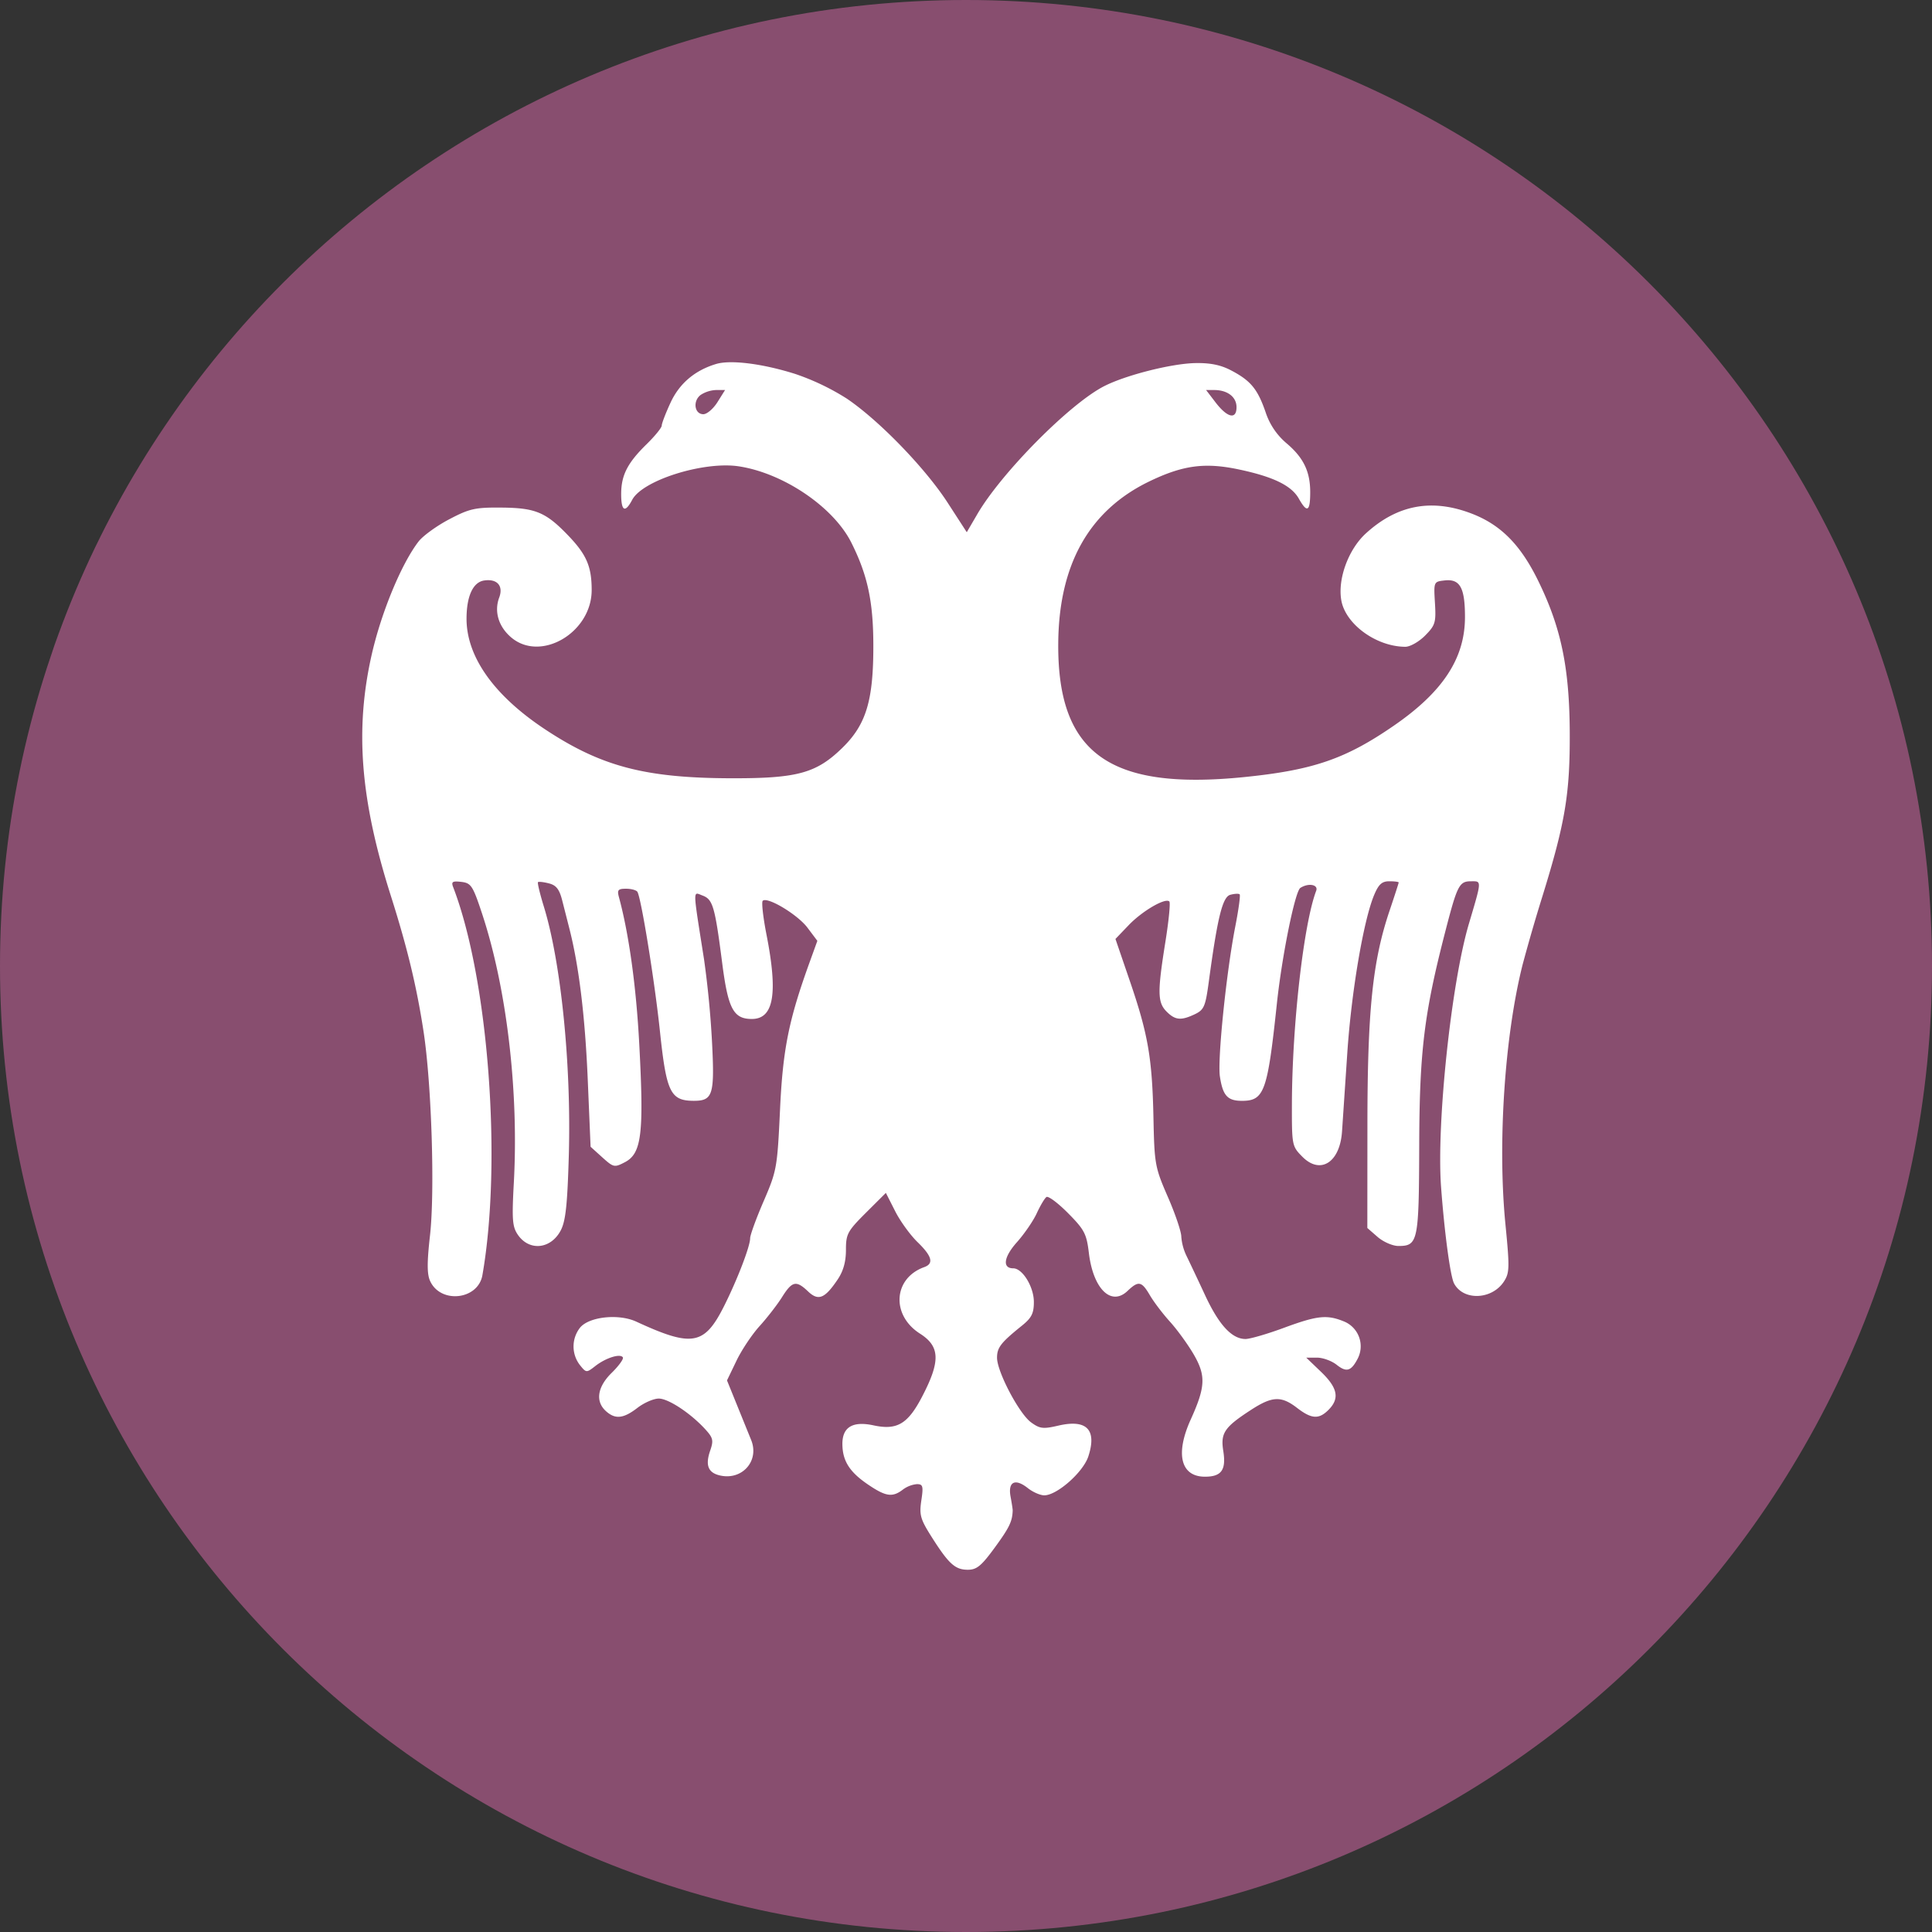 <svg fill="none" xmlns="http://www.w3.org/2000/svg" viewBox="0 0 48 48"><rect x="0" y="0" width="48" height="48" fill="#333333" stroke="none"/><g clip-path="url(#a)"><path d="M48 24c0 13.255-10.745 24-24 24S0 37.255 0 24 10.745 0 24 0s24 10.745 24 24Z" fill="#884E6F"/><path fill-rule="evenodd" clip-rule="evenodd" d="M21.032 9.899a5.951 5.951 0 0 0-1.282-.611c-.808-.254-1.598-.353-1.958-.245-.53.159-.913.485-1.133.962-.12.259-.218.514-.218.568 0 .053-.17.261-.375.462-.477.467-.633.772-.633 1.24 0 .427.097.478.275.141.258-.485 1.776-.962 2.647-.83 1.11.169 2.352 1.01 2.796 1.895.403.802.545 1.463.547 2.543.003 1.379-.177 1.976-.768 2.554-.647.632-1.115.761-2.75.758-2.153-.005-3.244-.292-4.647-1.222-1.26-.836-1.94-1.795-1.942-2.738 0-.563.16-.914.44-.954.321-.047.48.134.372.423-.13.347-.018.723.297.991.735.625 2-.119 2-1.175 0-.583-.126-.879-.577-1.35-.56-.585-.817-.693-1.665-.7-.653-.006-.794.026-1.296.29-.31.162-.651.41-.76.549-.422.542-.926 1.756-1.165 2.805-.424 1.864-.287 3.609.475 6.006.41 1.292.642 2.257.813 3.379.198 1.308.282 3.965.158 5.057-.075.665-.075.957.002 1.127.259.575 1.192.473 1.3-.142.492-2.806.151-7.352-.723-9.633-.056-.143-.025-.164.199-.139.242.029.285.093.512.777.614 1.85.918 4.41.793 6.697-.05.921-.037 1.094.101 1.295.286.415.825.356 1.068-.117.12-.234.163-.647.198-1.893.06-2.234-.195-4.762-.622-6.148-.097-.315-.162-.586-.145-.604.017-.017.139-.004.27.03.182.045.261.146.331.42l.18.707c.237.93.387 2.165.454 3.714l.072 1.703.291.263c.28.252.302.256.562.12.416-.217.475-.704.356-2.938-.076-1.432-.257-2.736-.505-3.648-.048-.177-.021-.208.177-.208.129 0 .256.035.282.077.095.156.43 2.224.561 3.474.159 1.504.26 1.715.833 1.718.481.002.527-.143.46-1.459a23.997 23.997 0 0 0-.198-2.053c-.203-1.29-.26-1.594-.188-1.63.03-.014.08.016.15.042.257.096.307.268.489 1.68.146 1.136.28 1.387.736 1.387.545 0 .653-.626.364-2.097-.084-.428-.126-.805-.094-.838.111-.113.862.337 1.11.664l.248.33-.192.531c-.521 1.44-.666 2.165-.736 3.675-.067 1.43-.08 1.505-.405 2.259-.185.428-.337.844-.337.924 0 .199-.314 1.018-.641 1.672-.494.988-.793 1.043-2.187.4-.44-.204-1.18-.123-1.4.152a.755.755 0 0 0-.004.923c.16.2.164.2.389.025.26-.202.619-.314.681-.212.023.038-.1.209-.274.38-.359.35-.415.71-.15.952.232.212.436.192.786-.078.165-.127.403-.231.53-.231.24 0 .794.366 1.16.768.189.208.204.274.118.523-.124.359-.056.544.224.615.56.142 1.006-.352.793-.877l-.6-1.48.237-.492c.13-.27.39-.657.575-.86.185-.204.435-.526.555-.717.252-.401.352-.423.648-.141.255.242.415.177.734-.297.141-.209.206-.442.206-.734 0-.397.038-.466.496-.924l.496-.494.229.451c.125.249.376.595.556.77.363.352.412.536.169.623-.77.276-.828 1.193-.106 1.653.5.319.512.684.052 1.566-.354.68-.623.838-1.205.713-.522-.113-.78.044-.775.472.005.414.18.688.637.998.442.3.606.324.865.126a.695.695 0 0 1 .349-.136c.15 0 .164.05.11.407-.053.36-.023.463.255.903.426.672.585.817.9.817.223 0 .339-.096.68-.565.355-.487.428-.64.435-.914 0-.026-.023-.178-.053-.339-.068-.37.114-.46.428-.211.124.099.309.18.41.18.316 0 .965-.574 1.094-.966.217-.664-.038-.929-.74-.767-.383.089-.464.08-.684-.081-.297-.218-.844-1.257-.844-1.605 0-.252.094-.374.618-.796.241-.194.297-.306.297-.589 0-.375-.282-.836-.513-.836-.276 0-.236-.283.095-.652.183-.206.404-.528.49-.716.087-.189.194-.37.24-.403.045-.033.286.147.537.4.407.411.46.514.517.984.106.895.552 1.337.96.95.274-.26.35-.245.556.105.096.165.325.467.51.67.183.205.448.572.588.816.297.518.282.798-.084 1.605-.387.856-.247 1.418.355 1.418.41 0 .53-.168.455-.639-.071-.447.027-.591.694-1.024.523-.339.747-.348 1.138-.047.363.28.545.29.786.046.277-.28.224-.544-.187-.939l-.37-.355h.266c.147 0 .367.08.49.178.244.193.358.16.52-.148a.667.667 0 0 0-.317-.92c-.438-.184-.672-.161-1.515.15-.414.153-.842.277-.952.277-.34 0-.662-.35-1.006-1.09-.182-.392-.39-.83-.46-.974a1.323 1.323 0 0 1-.13-.481c0-.12-.15-.564-.334-.985-.32-.735-.334-.812-.358-1.97-.031-1.482-.134-2.074-.589-3.402l-.355-1.037.33-.344c.338-.352.911-.686 1.009-.587.03.03-.015.487-.1 1.014-.198 1.24-.194 1.494.03 1.72.21.212.354.229.68.078.252-.115.285-.19.37-.818.216-1.601.342-2.11.535-2.16.106-.029.21-.033.232-.011.022.022-.027.384-.11.805-.222 1.14-.444 3.303-.381 3.72.072.476.189.605.548.605.554 0 .635-.225.867-2.41.127-1.194.452-2.796.584-2.88.202-.13.452-.083.393.072-.311.819-.597 3.334-.603 5.294-.002 1.032.002 1.052.26 1.313.447.451.932.144.985-.625l.13-1.936c.1-1.516.402-3.304.666-3.937.113-.271.195-.346.378-.346.129 0 .234.013.234.03 0 .016-.103.334-.228.705-.421 1.25-.547 2.472-.549 5.306l-.002 2.573.257.224c.142.122.373.223.515.223.487 0 .51-.11.517-2.488.007-2.348.12-3.281.648-5.325.297-1.151.347-1.248.64-1.248.082 0 .14-.004.17.023.068.062 0 .278-.226 1.04-.436 1.477-.803 4.947-.69 6.519.083 1.133.23 2.233.324 2.41.231.436.943.407 1.24-.05.139-.215.142-.345.035-1.431-.195-1.996-.02-4.656.425-6.43a44.2 44.2 0 0 1 .496-1.711c.567-1.833.685-2.544.678-4.069-.008-1.609-.215-2.604-.782-3.762-.442-.905-.938-1.403-1.671-1.68-.984-.372-1.836-.21-2.612.498-.437.399-.707 1.14-.609 1.671.11.593.876 1.145 1.59 1.146.118 0 .338-.125.49-.278.254-.257.274-.323.245-.81-.032-.526-.03-.53.238-.56.384-.044.508.178.508.909 0 1.023-.548 1.86-1.769 2.7-1.202.829-2.007 1.104-3.723 1.277-3.347.336-4.636-.594-4.613-3.33.016-1.955.768-3.292 2.257-4.014.84-.406 1.386-.48 2.239-.298.852.181 1.299.4 1.481.723.207.367.283.324.283-.16 0-.52-.17-.866-.605-1.229a1.707 1.707 0 0 1-.504-.76c-.2-.577-.37-.782-.859-1.038-.26-.136-.52-.188-.897-.18-.599.015-1.73.303-2.26.576-.857.441-2.556 2.159-3.15 3.184l-.258.442-.47-.726c-.56-.867-1.713-2.057-2.517-2.598Zm-3.557.392c-.223 0-.268-.33-.066-.48a.758.758 0 0 1 .385-.121h.22l-.188.3c-.104.166-.262.301-.351.301Zm13.246-.175c0 .318-.23.263-.526-.125l-.23-.301h.201c.33 0 .555.172.555.426Z" fill="#fff"/></g><defs><clipPath id="a"><path fill="#fff" d="M0 0h48v48H0z"/></clipPath></defs></svg>